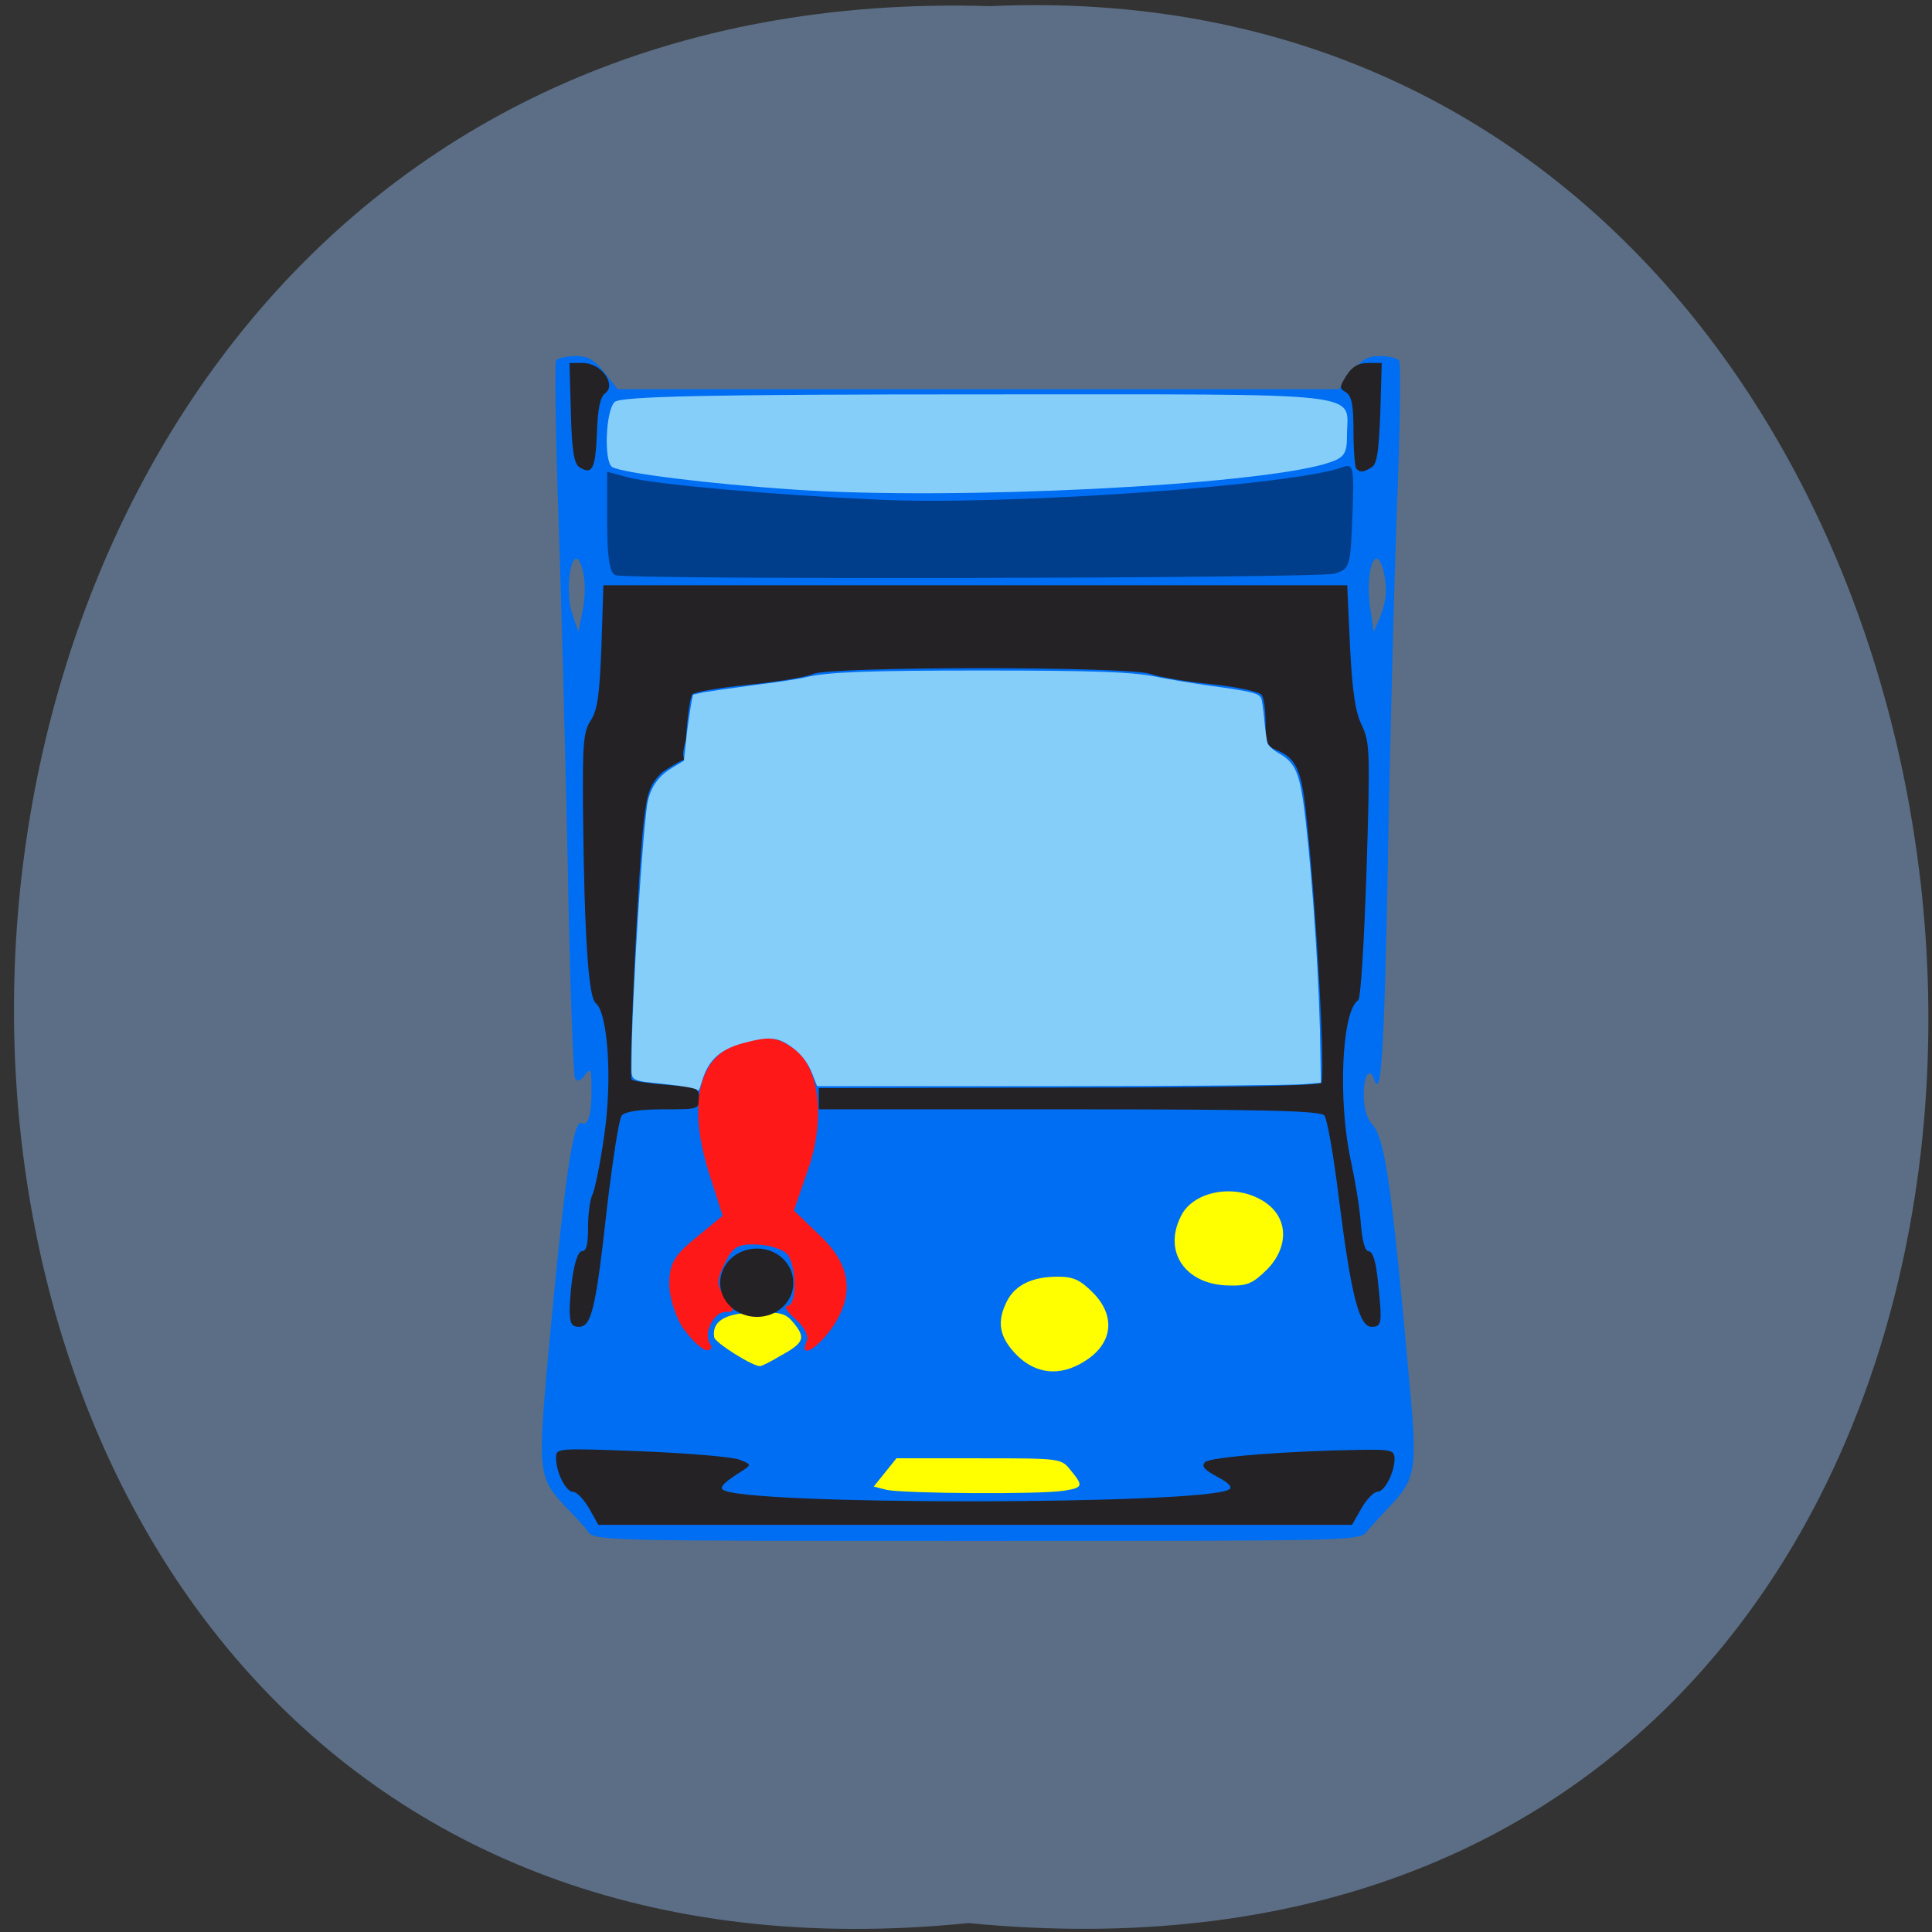 <svg xmlns="http://www.w3.org/2000/svg" viewBox="0 0 16 16"><rect x="0" y="0" width="16" height="16" fill="#333333" stroke="none"/><path d="m 8.02 15.926 c -10.637 1.078 -10.5 -16.207 0.18 -15.875 c 9.934 -0.449 10.84 16.949 -0.18 15.875" fill="#5b6e85"/><path d="m 5.629 9.602 h 5.23 c 0.18 0 0.324 0.156 0.324 0.348 v 2.164 c 0 0.191 -0.145 0.348 -0.324 0.348 h -5.23 c -0.176 0 -0.32 -0.156 -0.32 -0.348 v -2.164 c 0 -0.191 0.145 -0.348 0.32 -0.348" fill="#ff0"/><path d="m 4.871 12.684 c -0.035 -0.047 -0.121 -0.137 -0.188 -0.207 c -0.219 -0.23 -0.227 -0.293 -0.156 -1.113 c 0.145 -1.594 0.219 -2.109 0.293 -2.063 c 0.051 0.031 0.082 -0.082 0.078 -0.285 c 0 -0.164 -0.004 -0.176 -0.055 -0.113 c -0.035 0.051 -0.059 0.059 -0.082 0.027 c -0.012 -0.027 -0.043 -0.816 -0.059 -1.754 c -0.02 -0.938 -0.055 -2.254 -0.078 -2.926 c -0.023 -0.672 -0.031 -1.238 -0.02 -1.262 c 0.016 -0.023 0.086 -0.039 0.16 -0.039 c 0.105 0 0.156 0.027 0.242 0.137 l 0.109 0.137 h 5.973 l 0.105 -0.137 c 0.082 -0.109 0.133 -0.137 0.234 -0.137 c 0.074 0 0.145 0.016 0.16 0.039 c 0.016 0.023 0.008 0.59 -0.02 1.262 c -0.023 0.672 -0.059 2 -0.074 2.953 c -0.031 1.551 -0.055 1.898 -0.113 1.738 c -0.035 -0.109 -0.086 -0.039 -0.086 0.121 c 0 0.109 0.023 0.199 0.074 0.254 c 0.105 0.125 0.16 0.516 0.316 2.262 c 0.051 0.586 0.035 0.68 -0.176 0.898 c -0.066 0.07 -0.148 0.16 -0.188 0.207 c -0.066 0.078 -0.082 0.078 -3.227 0.078 c -3.145 0 -3.156 0 -3.227 -0.078 m 3.937 -0.336 c 0.168 -0.027 0.172 -0.039 0.063 -0.172 c -0.078 -0.098 -0.082 -0.098 -0.762 -0.098 h -0.68 l -0.188 0.234 l 0.105 0.027 c 0.141 0.031 1.277 0.039 1.461 0.008 m 0.176 -1.07 c 0.238 -0.145 0.266 -0.375 0.074 -0.57 c -0.109 -0.109 -0.164 -0.133 -0.293 -0.133 c -0.207 0 -0.348 0.066 -0.418 0.199 c -0.09 0.176 -0.066 0.301 0.078 0.449 c 0.16 0.16 0.359 0.18 0.559 0.055 m -2.508 -0.051 c 0.188 -0.105 0.203 -0.145 0.105 -0.266 c -0.066 -0.082 -0.105 -0.094 -0.316 -0.09 c -0.254 0.004 -0.367 0.074 -0.344 0.207 c 0.012 0.047 0.316 0.238 0.379 0.238 c 0.012 0 0.094 -0.039 0.176 -0.09 m 4.02 -0.707 c 0.203 -0.207 0.176 -0.469 -0.063 -0.59 c -0.23 -0.121 -0.547 -0.055 -0.645 0.141 c -0.156 0.301 0.039 0.578 0.406 0.578 c 0.141 0.004 0.191 -0.02 0.301 -0.129 m -5.656 -5.758 c -0.012 -0.074 -0.039 -0.133 -0.059 -0.133 c -0.063 0 -0.086 0.309 -0.035 0.457 l 0.051 0.148 l 0.035 -0.172 c 0.02 -0.094 0.023 -0.23 0.008 -0.301 m 6.645 0.141 c 0 -0.129 -0.039 -0.273 -0.078 -0.273 c -0.055 0 -0.082 0.223 -0.051 0.418 l 0.027 0.188 l 0.051 -0.117 c 0.027 -0.063 0.051 -0.16 0.051 -0.215" fill="#006ef2"/><path d="m 4.879 12.492 c -0.043 -0.074 -0.102 -0.137 -0.133 -0.137 c -0.059 0 -0.141 -0.16 -0.141 -0.281 c 0 -0.082 0.004 -0.082 0.711 -0.055 c 0.391 0.016 0.754 0.047 0.809 0.07 c 0.094 0.035 0.098 0.043 0.031 0.086 c -0.156 0.098 -0.195 0.137 -0.172 0.16 c 0.129 0.133 3.992 0.129 4.195 0 c 0.031 -0.02 -0.004 -0.055 -0.098 -0.105 c -0.109 -0.059 -0.133 -0.086 -0.102 -0.121 c 0.043 -0.043 0.699 -0.094 1.293 -0.102 c 0.25 -0.004 0.277 0.004 0.277 0.074 c 0 0.113 -0.082 0.273 -0.141 0.273 c -0.031 0 -0.09 0.063 -0.133 0.137 l -0.078 0.137 h -6.242 m -0.238 -1.75 c 0.004 -0.262 0.051 -0.516 0.102 -0.516 c 0.039 0 0.051 -0.059 0.051 -0.199 c 0 -0.109 0.016 -0.23 0.035 -0.266 c 0.02 -0.039 0.066 -0.258 0.098 -0.488 c 0.07 -0.469 0.031 -1.023 -0.07 -1.102 c -0.059 -0.047 -0.094 -0.539 -0.105 -1.605 c -0.004 -0.551 0.004 -0.641 0.063 -0.734 c 0.059 -0.09 0.074 -0.215 0.09 -0.617 l 0.016 -0.504 h 6.16 l 0.023 0.504 c 0.02 0.379 0.043 0.543 0.098 0.656 c 0.066 0.141 0.07 0.207 0.039 1.203 c -0.02 0.586 -0.047 1.063 -0.07 1.074 c -0.137 0.09 -0.168 0.84 -0.059 1.332 c 0.035 0.164 0.074 0.395 0.082 0.52 c 0.012 0.145 0.035 0.227 0.066 0.227 c 0.031 0 0.059 0.082 0.074 0.238 c 0.039 0.359 0.035 0.387 -0.051 0.387 c -0.102 0 -0.168 -0.25 -0.27 -1.055 c -0.043 -0.355 -0.098 -0.668 -0.121 -0.695 c -0.031 -0.039 -0.488 -0.051 -2.113 -0.051 h -2.074 v -0.176 l 2.063 -0.004 c 1.281 0 2.074 -0.016 2.098 -0.039 c 0.035 -0.039 -0.035 -1.391 -0.121 -2.184 c -0.039 -0.41 -0.086 -0.508 -0.254 -0.574 c -0.07 -0.027 -0.086 -0.063 -0.086 -0.219 c 0 -0.102 -0.012 -0.207 -0.031 -0.234 c -0.016 -0.027 -0.188 -0.066 -0.41 -0.09 c -0.207 -0.02 -0.438 -0.059 -0.512 -0.086 c -0.18 -0.063 -2.645 -0.063 -2.793 0 c -0.059 0.027 -0.301 0.066 -0.535 0.09 c -0.234 0.023 -0.445 0.059 -0.465 0.078 c -0.02 0.02 -0.043 0.188 -0.055 0.379 c -0.082 0.277 0.113 0.059 -0.199 0.27 c -0.098 0.098 -0.121 0.164 -0.148 0.391 c -0.047 0.387 -0.129 2.125 -0.102 2.152 c 0.012 0.012 0.141 0.031 0.289 0.043 c 0.254 0.02 0.27 0.023 0.27 0.113 c 0 0.09 -0.012 0.09 -0.301 0.09 c -0.195 0 -0.316 0.02 -0.34 0.051 c -0.023 0.027 -0.074 0.363 -0.121 0.754 c -0.094 0.848 -0.129 0.996 -0.234 0.996 c -0.055 0 -0.074 -0.027 -0.074 -0.109 m 0.078 -7.01 c -0.043 -0.027 -0.063 -0.137 -0.07 -0.449 l -0.012 -0.414 h 0.113 c 0.148 0 0.277 0.176 0.184 0.25 c -0.043 0.031 -0.063 0.129 -0.07 0.336 c -0.012 0.293 -0.039 0.344 -0.145 0.277 m 6.434 0.012 c -0.012 -0.016 -0.023 -0.152 -0.023 -0.313 c 0 -0.219 -0.016 -0.289 -0.063 -0.32 c -0.055 -0.031 -0.055 -0.043 0.004 -0.137 c 0.047 -0.074 0.098 -0.105 0.18 -0.105 h 0.113 l -0.012 0.414 c -0.012 0.313 -0.027 0.422 -0.07 0.449 c -0.07 0.043 -0.094 0.047 -0.129 0.012" fill="#252226"/><path d="m 5.664 11.01 c -0.066 -0.094 -0.121 -0.262 -0.121 -0.375 c 0 -0.168 0.039 -0.238 0.223 -0.387 l 0.219 -0.18 l -0.105 -0.328 c -0.188 -0.574 -0.102 -0.988 0.23 -1.09 c 0.25 -0.074 0.316 -0.07 0.469 0.039 c 0.207 0.148 0.258 0.582 0.113 0.996 l -0.117 0.34 l 0.219 0.211 c 0.258 0.246 0.285 0.492 0.09 0.77 c -0.129 0.176 -0.266 0.246 -0.203 0.102 c 0.02 -0.043 -0.023 -0.125 -0.094 -0.184 c -0.07 -0.063 -0.098 -0.109 -0.066 -0.109 c 0.078 0 0.078 -0.316 0.004 -0.422 c -0.031 -0.043 -0.145 -0.082 -0.25 -0.086 c -0.16 -0.008 -0.207 0.016 -0.273 0.156 c -0.07 0.141 -0.07 0.184 0.008 0.285 c 0.078 0.102 0.078 0.117 0 0.117 c -0.102 0 -0.188 0.18 -0.129 0.266 c 0.02 0.027 0.008 0.051 -0.027 0.051 c -0.035 0 -0.121 -0.078 -0.188 -0.172" fill="#ff1818"/><path d="m 6.586 4.055 c -0.715 -0.047 -1.426 -0.137 -1.516 -0.187 c -0.07 -0.043 -0.055 -0.465 0.02 -0.539 c 0.051 -0.047 0.801 -0.063 3.035 -0.063 c 3.281 0 3.03 -0.027 3.03 0.344 c 0 0.152 -0.023 0.184 -0.176 0.23 c -0.598 0.18 -3.078 0.305 -4.395 0.215" fill="#86cefa"/><path d="m 5.094 4.762 c -0.047 -0.02 -0.066 -0.16 -0.066 -0.441 v -0.414 l 0.176 0.047 c 0.23 0.059 1.199 0.145 2.066 0.184 c 1.051 0.051 3.445 -0.117 3.852 -0.27 c 0.086 -0.031 0.094 0.004 0.078 0.406 c -0.016 0.418 -0.02 0.441 -0.152 0.477 c -0.156 0.039 -5.848 0.051 -5.953 0.012" fill="#003e8b"/><path d="m 5.762 9.02 c -0.012 -0.008 -0.113 -0.027 -0.227 -0.039 c -0.328 -0.035 -0.305 -0.02 -0.305 -0.176 c 0 -0.5 0.098 -2.035 0.137 -2.18 c 0.031 -0.121 0.094 -0.203 0.199 -0.266 l 0.098 -0.059 l 0.02 -0.188 c 0.012 -0.105 0.031 -0.23 0.039 -0.277 l 0.016 -0.082 l 0.09 -0.02 c 0.047 -0.008 0.234 -0.035 0.414 -0.059 c 0.184 -0.023 0.375 -0.051 0.434 -0.066 c 0.176 -0.043 0.516 -0.055 1.465 -0.055 c 0.945 0 1.27 0.012 1.469 0.059 c 0.063 0.012 0.242 0.043 0.402 0.066 c 0.348 0.047 0.41 0.063 0.43 0.102 c 0.008 0.012 0.02 0.098 0.027 0.18 c 0.008 0.086 0.02 0.172 0.027 0.195 c 0.008 0.023 0.055 0.063 0.105 0.09 c 0.113 0.066 0.152 0.145 0.188 0.375 c 0.059 0.406 0.125 1.293 0.141 1.906 l 0.008 0.441 l -0.148 0.012 c -0.082 0.008 -1.023 0.016 -2.09 0.016 h -1.934 l -0.035 -0.09 c -0.039 -0.105 -0.102 -0.188 -0.199 -0.25 c -0.094 -0.063 -0.172 -0.07 -0.336 -0.027 c -0.223 0.051 -0.328 0.141 -0.383 0.324 c -0.027 0.09 -0.027 0.09 -0.051 0.066" fill="#86cefa"/><path d="m 6.57 10.625 c 0 0.156 -0.133 0.281 -0.301 0.281 c -0.168 0 -0.305 -0.125 -0.305 -0.281 c 0 -0.16 0.137 -0.285 0.305 -0.285 c 0.168 0 0.301 0.125 0.301 0.285" fill="#252226"/></svg>